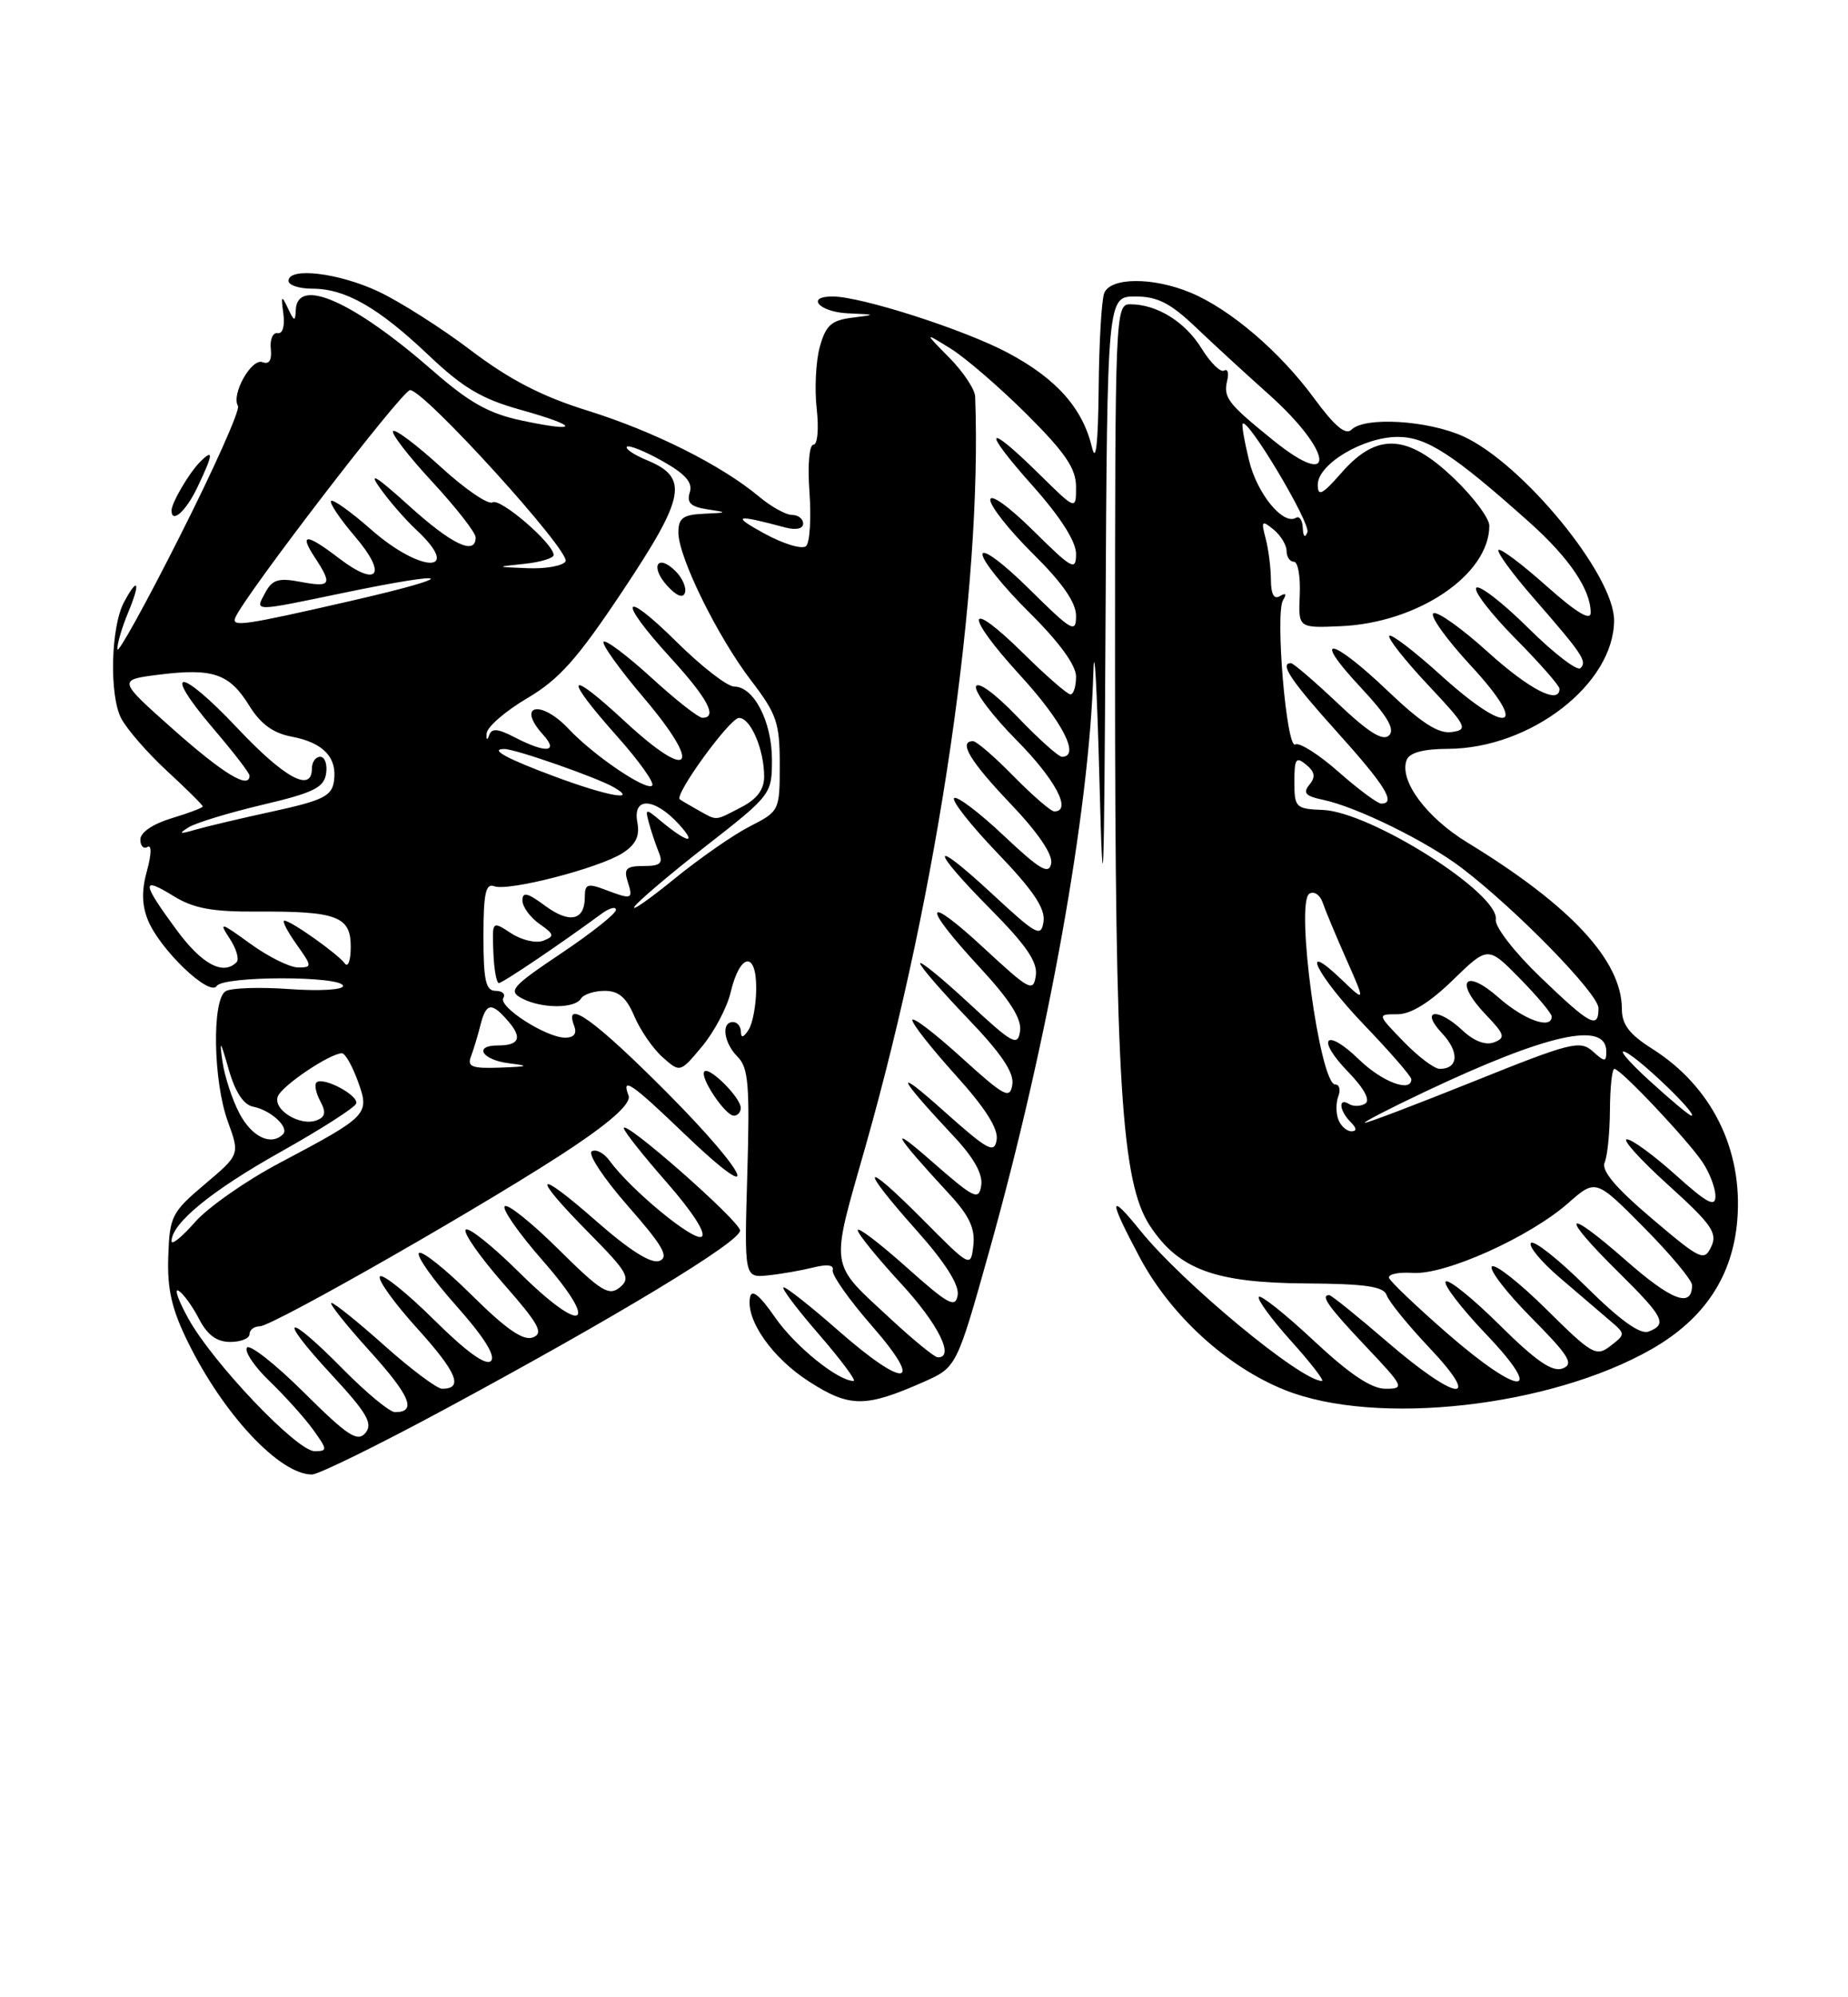 <?xml version="1.0" encoding="UTF-8" standalone="no"?>
<!DOCTYPE svg PUBLIC "-//W3C//DTD SVG 1.1//EN" "http://www.w3.org/Graphics/SVG/1.1/DTD/svg11.dtd" >
<svg xmlns="http://www.w3.org/2000/svg" xmlns:xlink="http://www.w3.org/1999/xlink" version="1.1" viewBox="0 0 237 256">
 <g >
 <path fill="currentColor"
d=" M 57.00 180.65 C 79.19 168.69 95.01 159.12 94.91 157.71 C 94.82 156.45 80.00 143.42 80.00 144.60 C 80.00 144.97 82.48 148.11 85.52 151.57 C 88.82 155.33 90.61 158.12 89.98 158.51 C 88.95 159.15 80.89 152.50 78.18 148.78 C 77.46 147.78 76.42 147.24 75.89 147.57 C 75.35 147.90 77.44 151.06 80.54 154.59 C 85.01 159.68 85.84 161.12 84.57 161.61 C 83.52 162.02 80.78 160.29 76.49 156.53 C 68.54 149.55 68.01 150.43 75.55 158.05 C 80.50 163.06 80.93 163.81 79.50 165.00 C 78.10 166.16 77.08 165.53 71.64 160.14 C 68.20 156.73 65.09 154.24 64.73 154.61 C 64.36 154.97 66.55 158.09 69.58 161.55 C 77.08 170.09 74.83 171.25 66.59 163.09 C 63.18 159.71 60.09 157.24 59.73 157.61 C 59.36 157.97 61.54 161.08 64.55 164.52 C 69.13 169.73 69.76 170.88 68.34 171.42 C 67.11 171.89 64.91 170.37 60.51 166.01 C 57.14 162.67 54.09 160.24 53.73 160.60 C 53.37 160.96 55.52 164.01 58.51 167.36 C 62.06 171.35 63.60 173.80 62.96 174.44 C 62.32 175.08 59.80 173.26 55.68 169.18 C 52.22 165.75 49.09 163.24 48.73 163.60 C 48.37 163.97 50.52 166.97 53.51 170.27 C 58.62 175.92 59.48 178.01 56.69 178.00 C 56.04 177.99 52.73 175.52 49.34 172.50 C 45.95 169.47 42.88 167.00 42.51 167.00 C 42.14 167.00 44.33 169.76 47.39 173.14 C 52.63 178.93 53.49 181.00 50.66 181.00 C 49.98 181.00 46.99 178.53 44.00 175.50 C 36.63 168.03 35.40 168.50 42.43 176.10 C 47.07 181.10 47.86 182.46 46.87 183.66 C 45.85 184.88 44.60 184.06 38.95 178.45 C 35.26 174.79 31.98 172.22 31.66 172.74 C 31.34 173.26 32.67 175.22 34.63 177.09 C 36.58 178.97 39.07 181.74 40.16 183.25 C 42.01 185.83 42.03 186.00 40.34 186.00 C 38.08 186.00 27.28 174.67 24.15 169.00 C 22.86 166.67 22.30 165.07 22.91 165.44 C 23.52 165.82 24.70 167.45 25.53 169.06 C 26.59 171.11 27.80 172.00 29.53 172.00 C 30.89 172.00 32.00 171.55 32.00 171.00 C 32.00 170.45 32.59 170.00 33.30 170.00 C 35.01 170.00 64.12 153.33 73.69 146.87 C 78.65 143.53 80.97 141.36 80.61 140.42 C 79.65 137.92 81.03 138.86 87.59 145.16 C 98.06 155.22 96.26 150.80 85.47 139.97 C 76.26 130.72 72.24 127.84 73.64 131.50 C 74.01 132.48 73.61 133.00 72.48 133.00 C 70.05 133.00 63.86 129.03 64.55 127.91 C 64.86 127.41 64.42 127.00 63.56 127.00 C 62.30 127.00 62.00 125.68 62.00 120.03 C 62.00 114.53 62.29 113.17 63.38 113.59 C 65.18 114.28 76.85 111.27 79.85 109.34 C 81.55 108.24 82.07 107.16 81.74 105.41 C 81.10 102.08 83.93 102.21 87.08 105.66 C 89.53 108.36 88.09 108.03 84.59 105.10 C 82.81 103.61 82.72 103.63 83.23 105.50 C 83.53 106.60 84.10 108.29 84.49 109.25 C 85.07 110.66 84.69 111.00 82.54 111.00 C 80.32 111.00 79.97 111.34 80.50 113.00 C 81.23 115.29 81.06 115.35 77.57 114.02 C 75.36 113.19 75.00 113.32 75.00 114.97 C 75.00 117.99 73.06 118.42 69.90 116.09 C 67.65 114.42 67.00 114.27 67.00 115.41 C 67.00 116.22 67.98 117.57 69.17 118.41 C 71.10 119.76 71.15 120.00 69.66 120.58 C 68.74 120.93 66.89 120.50 65.55 119.62 C 63.11 118.02 63.11 118.02 63.27 122.01 C 63.35 124.21 63.67 126.00 63.98 126.00 C 64.46 126.00 71.81 121.04 77.13 117.13 C 78.16 116.37 79.00 116.15 78.99 116.63 C 78.98 117.11 75.82 119.62 71.96 122.20 C 65.65 126.43 65.14 127.01 66.91 127.95 C 69.39 129.28 73.69 129.31 74.50 128.00 C 74.84 127.45 76.21 127.00 77.55 127.00 C 79.34 127.00 80.33 127.85 81.35 130.25 C 82.11 132.04 83.73 134.40 84.97 135.50 C 87.22 137.50 87.22 137.50 90.04 134.12 C 91.59 132.26 93.24 129.15 93.70 127.20 C 94.89 122.17 97.00 121.83 96.98 126.67 C 96.98 128.78 96.53 131.18 96.00 132.00 C 95.35 133.00 95.03 133.08 95.02 132.25 C 95.01 131.56 94.55 131.00 94.00 131.00 C 92.45 131.00 92.82 133.68 94.61 135.47 C 95.98 136.84 96.17 139.13 95.84 150.43 C 95.45 163.77 95.45 163.77 98.47 163.47 C 100.14 163.30 102.76 162.84 104.29 162.46 C 106.07 162.01 106.98 162.13 106.79 162.80 C 106.63 163.38 108.89 166.59 111.81 169.93 C 118.68 177.79 116.14 178.12 107.46 170.50 C 104.01 167.47 100.88 165.00 100.50 165.00 C 100.11 165.00 102.14 167.70 105.00 171.00 C 107.86 174.30 109.87 177.00 109.47 177.00 C 107.46 177.00 101.95 172.54 99.39 168.84 C 97.42 165.99 96.40 165.18 96.19 166.27 C 95.62 169.19 99.05 174.08 103.81 177.11 C 108.97 180.42 111.00 180.42 118.44 177.13 C 122.69 175.25 122.69 175.25 126.90 160.24 C 134.42 133.41 139.71 103.99 140.22 86.20 C 140.34 81.96 140.69 88.17 141.00 100.00 C 141.47 117.95 141.60 114.60 141.78 79.75 C 142.00 38.00 142.00 38.00 145.61 38.00 C 148.44 38.00 150.10 38.85 153.36 41.95 C 155.63 44.12 159.85 47.99 162.72 50.55 C 171.01 57.96 171.50 63.07 163.28 56.43 C 157.43 51.70 156.86 50.96 157.39 48.75 C 157.62 47.79 157.44 47.23 156.99 47.50 C 156.54 47.78 155.24 46.51 154.11 44.68 C 151.99 41.24 148.37 39.00 144.95 39.00 C 143.04 39.00 143.00 40.04 143.00 85.89 C 143.00 138.51 143.82 151.55 147.46 157.09 C 151.14 162.70 155.78 164.42 167.43 164.50 C 175.15 164.55 177.46 164.89 177.84 166.01 C 178.10 166.81 180.56 169.83 183.30 172.73 C 190.29 180.12 186.80 179.65 177.92 172.00 C 174.09 168.70 170.74 166.00 170.47 166.00 C 169.29 166.00 170.36 167.50 175.15 172.56 C 180.08 177.77 180.18 178.00 177.68 178.00 C 175.87 178.00 173.08 176.13 168.51 171.86 C 164.90 168.48 161.72 165.95 161.45 166.22 C 161.17 166.50 163.02 169.03 165.56 171.86 C 168.11 174.69 169.89 177.00 169.53 177.00 C 166.84 177.00 151.67 164.45 146.25 157.74 C 142.16 152.68 142.14 153.61 146.17 161.17 C 150.13 168.60 157.36 175.20 164.80 178.17 C 176.51 182.84 198.80 180.35 211.82 172.92 C 218.57 169.06 222.20 163.60 222.80 156.41 C 223.55 147.35 219.53 139.25 211.88 134.42 C 208.97 132.58 208.00 131.31 208.00 129.33 C 208.00 123.14 201.45 116.08 188.22 108.01 C 182.90 104.77 179.40 100.02 180.40 97.41 C 180.76 96.47 182.54 95.99 185.72 95.98 C 196.31 95.93 207.00 87.65 207.00 79.50 C 207.00 73.68 195.27 59.39 187.66 55.93 C 183.11 53.87 175.02 53.38 173.33 55.07 C 172.58 55.82 171.18 54.65 168.54 51.06 C 164.16 45.09 157.80 39.65 152.71 37.52 C 147.88 35.50 142.39 35.53 141.61 37.58 C 141.27 38.45 140.95 43.96 140.90 49.83 C 140.83 56.87 140.54 59.43 140.05 57.36 C 138.84 52.31 135.50 48.55 129.29 45.24 C 123.71 42.26 110.45 38.00 106.77 38.00 C 103.26 38.00 105.09 40.00 108.75 40.16 C 112.40 40.32 112.41 40.33 109.28 40.72 C 106.62 41.05 105.90 41.70 105.14 44.45 C 104.63 46.28 104.45 49.86 104.74 52.39 C 105.03 54.98 104.85 57.00 104.32 57.00 C 103.78 57.00 103.56 59.62 103.81 63.07 C 104.05 66.42 103.86 69.53 103.38 69.99 C 102.89 70.46 100.47 69.72 98.00 68.37 C 93.75 66.04 94.29 65.89 100.75 67.62 C 102.09 67.97 103.00 67.77 103.00 67.11 C 103.00 66.50 102.36 66.00 101.58 66.00 C 100.79 66.00 98.88 64.94 97.33 63.64 C 92.53 59.63 83.87 55.29 75.38 52.64 C 69.49 50.81 65.37 48.68 60.38 44.90 C 56.60 42.03 51.25 38.64 48.50 37.35 C 43.38 34.96 37.00 34.21 37.00 36.00 C 37.00 36.55 38.37 37.00 40.05 37.00 C 44.31 37.00 48.53 39.42 54.97 45.53 C 59.37 49.71 61.79 51.14 66.78 52.53 C 74.34 54.64 74.41 55.49 66.90 53.90 C 62.69 53.01 60.18 51.60 55.50 47.51 C 45.28 38.59 38.10 35.42 37.93 39.75 C 37.87 41.26 37.73 41.23 36.92 39.50 C 36.10 37.77 36.02 37.87 36.34 40.20 C 36.55 41.79 36.25 42.82 35.60 42.70 C 35.00 42.59 34.60 43.50 34.73 44.71 C 34.88 46.18 34.52 46.75 33.66 46.42 C 32.25 45.88 29.62 50.57 30.52 52.03 C 30.82 52.51 27.47 60.01 23.08 68.70 C 18.70 77.39 15.08 83.92 15.05 83.22 C 15.02 82.51 15.65 80.38 16.45 78.47 C 18.06 74.60 17.71 73.80 15.90 77.19 C 14.21 80.35 14.00 89.06 15.53 92.05 C 16.26 93.46 18.91 96.50 21.42 98.82 C 23.94 101.14 26.00 103.19 26.00 103.36 C 26.00 103.54 24.20 104.22 22.00 104.88 C 19.62 105.60 18.00 106.69 18.00 107.60 C 18.00 108.43 18.42 108.86 18.92 108.55 C 19.46 108.22 19.43 109.50 18.85 111.60 C 18.14 114.14 18.19 116.04 18.99 117.98 C 20.55 121.75 26.88 127.79 27.79 126.38 C 28.64 125.06 43.98 125.07 43.99 126.38 C 44.00 126.87 40.89 127.05 37.08 126.77 C 33.28 126.50 29.61 126.62 28.93 127.05 C 27.16 128.14 27.34 138.60 29.22 143.75 C 30.76 147.99 30.76 147.99 26.26 151.79 C 22.02 155.37 21.75 155.90 21.58 161.04 C 21.43 165.22 22.02 167.79 24.09 172.00 C 28.66 181.30 35.85 188.98 40.00 188.99 C 40.83 189.00 48.48 185.24 57.00 180.65 Z  M 95.00 142.00 C 95.00 140.70 90.99 136.68 90.34 137.33 C 89.67 138.00 93.00 143.00 94.12 143.00 C 94.60 143.00 95.00 142.55 95.00 142.00 Z  M 25.31 62.47 C 27.35 58.20 27.43 57.43 25.66 59.20 C 24.26 60.60 22.00 64.45 22.00 65.43 C 22.00 67.18 23.86 65.52 25.31 62.47 Z  M 185.50 170.81 C 181.65 167.45 178.34 164.30 178.15 163.81 C 177.96 163.32 179.33 163.03 181.20 163.15 C 185.33 163.43 196.14 158.58 201.12 154.20 C 204.65 151.10 204.65 151.10 210.83 157.33 C 214.22 160.75 217.00 164.08 217.00 164.72 C 217.00 167.70 214.40 166.72 208.46 161.50 C 200.57 154.58 199.95 155.54 207.50 163.00 C 213.41 168.84 213.87 169.73 211.42 170.67 C 210.35 171.08 207.77 169.23 203.44 164.94 C 199.93 161.46 196.74 158.93 196.35 159.31 C 195.97 159.70 197.62 161.70 200.03 163.76 C 202.43 165.82 205.32 168.29 206.45 169.25 C 208.48 170.98 208.48 171.01 206.54 172.51 C 204.71 173.93 204.18 173.63 198.32 167.82 C 194.87 164.41 191.73 161.94 191.33 162.33 C 190.94 162.73 193.21 165.68 196.39 168.89 C 201.24 173.79 201.88 174.83 200.40 175.40 C 199.09 175.90 196.99 174.45 192.34 169.85 C 188.88 166.42 185.76 163.90 185.41 164.26 C 185.06 164.61 187.36 167.62 190.53 170.95 C 198.37 179.16 194.97 179.07 185.50 170.81 Z  M 114.41 169.22 C 106.22 161.62 106.43 163.02 111.02 146.86 C 120.38 113.85 126.00 75.41 125.06 50.83 C 125.03 49.91 123.54 47.67 121.75 45.85 C 118.50 42.56 118.50 42.56 121.98 44.72 C 123.89 45.92 128.28 49.71 131.73 53.15 C 136.65 58.06 138.00 60.06 138.00 62.42 C 138.00 65.42 138.00 65.42 133.22 60.71 C 126.35 53.95 125.86 54.90 132.42 62.25 C 135.98 66.24 137.99 69.39 138.00 70.97 C 138.00 73.23 137.54 72.98 132.50 68.00 C 129.36 64.90 127.00 63.21 127.00 64.07 C 127.00 64.89 129.47 68.01 132.50 71.00 C 136.25 74.71 138.00 77.23 138.00 78.93 C 138.00 81.22 137.49 80.93 132.00 75.50 C 128.64 72.17 126.00 70.22 126.00 71.06 C 126.00 71.89 128.70 75.23 132.00 78.50 C 135.84 82.30 138.00 85.26 138.00 86.72 C 138.00 87.97 137.68 89.00 137.28 89.00 C 136.89 89.00 134.20 86.66 131.31 83.81 C 123.86 76.45 123.53 78.59 130.87 86.60 C 136.28 92.51 138.58 97.00 136.19 97.00 C 135.75 97.00 133.18 94.70 130.48 91.88 C 127.68 88.95 125.41 87.28 125.17 87.98 C 124.95 88.66 127.29 91.76 130.38 94.88 C 135.35 99.90 137.52 104.00 135.21 104.00 C 134.77 104.00 132.43 101.97 130.00 99.50 C 127.57 97.02 125.23 95.00 124.79 95.00 C 122.86 95.00 124.40 97.57 129.59 103.01 C 133.12 106.71 135.04 109.53 134.81 110.68 C 134.52 112.16 133.37 111.48 128.71 107.09 C 125.56 104.12 122.70 101.96 122.36 102.30 C 122.03 102.64 124.54 105.82 127.96 109.38 C 132.50 114.11 134.07 116.44 133.83 118.11 C 133.53 120.18 132.97 119.88 127.25 114.58 C 119.24 107.15 119.12 108.55 127.09 116.59 C 131.64 121.19 133.09 123.31 132.84 125.05 C 132.52 127.20 132.04 126.94 126.25 121.58 C 118.49 114.39 118.08 115.81 125.57 123.91 C 129.51 128.16 131.05 130.58 130.82 132.15 C 130.53 134.16 129.90 133.82 124.25 128.58 C 120.81 125.39 118.00 123.10 118.00 123.48 C 118.00 123.86 120.74 127.02 124.08 130.51 C 128.40 135.00 130.06 137.46 129.83 139.00 C 129.53 140.94 128.86 140.58 123.25 135.50 C 119.81 132.38 117.00 130.24 117.00 130.75 C 117.00 131.25 119.51 134.43 122.57 137.82 C 126.33 141.97 128.04 144.66 127.82 146.07 C 127.54 147.92 126.72 147.47 121.00 142.37 C 114.50 136.56 115.02 137.86 122.30 145.63 C 124.88 148.37 126.06 150.48 125.84 151.93 C 125.53 153.92 124.97 153.64 119.50 148.86 C 113.77 143.83 114.55 145.27 121.81 153.12 C 124.31 155.83 125.07 157.47 124.83 159.62 C 124.49 162.50 124.49 162.50 118.25 156.22 C 110.50 148.44 110.10 149.35 117.58 157.74 C 121.20 161.80 123.03 164.68 122.82 165.99 C 122.54 167.72 121.64 167.23 116.25 162.42 C 112.81 159.35 110.00 157.21 110.00 157.67 C 110.00 158.13 112.48 161.18 115.50 164.46 C 120.33 169.68 122.51 174.06 120.25 173.97 C 119.84 173.95 117.21 171.81 114.41 169.22 Z  M 211.82 156.16 C 207.20 152.24 205.34 150.04 205.79 149.00 C 206.15 148.18 206.45 145.14 206.47 142.25 C 206.49 139.36 206.74 137.00 207.04 137.00 C 207.84 137.00 216.45 146.12 218.35 148.97 C 219.26 150.33 220.00 152.29 220.00 153.32 C 220.00 154.79 218.91 154.21 214.89 150.59 C 212.08 148.07 209.27 146.01 208.64 146.03 C 208.01 146.05 210.41 148.69 213.96 151.90 C 219.51 156.92 220.29 158.03 219.46 159.79 C 218.56 161.71 218.10 161.49 211.82 156.16 Z  M 22.00 159.09 C 22.00 156.81 27.11 152.62 35.94 147.67 C 41.13 144.76 45.51 141.96 45.68 141.44 C 46.02 140.39 41.39 137.94 40.58 138.75 C 40.30 139.03 40.52 140.11 41.08 141.15 C 41.84 142.56 41.72 143.17 40.62 143.59 C 38.50 144.41 34.97 142.24 35.63 140.53 C 36.16 139.15 42.33 135.00 43.86 135.00 C 44.26 135.00 45.18 136.61 45.89 138.57 C 47.44 142.85 47.30 143.00 35.76 149.11 C 31.50 151.37 26.67 154.75 25.01 156.64 C 23.35 158.53 22.00 159.63 22.00 159.09 Z  M 30.73 142.75 C 29.78 140.96 28.79 137.93 28.52 136.00 C 28.12 133.16 28.27 133.35 29.31 137.00 C 30.16 139.98 31.23 141.61 32.48 141.85 C 34.74 142.29 37.15 144.52 36.29 145.38 C 34.77 146.90 32.32 145.74 30.73 142.75 Z  M 171.64 143.50 C 171.32 142.68 171.32 141.32 171.64 140.50 C 171.95 139.68 171.77 139.00 171.24 139.00 C 169.26 139.00 166.10 115.68 167.92 114.55 C 168.52 114.18 169.29 114.69 169.63 115.69 C 169.97 116.68 171.34 119.97 172.68 122.99 C 175.11 128.48 175.11 128.48 172.05 125.55 C 166.45 120.19 168.91 125.08 175.00 131.42 C 178.30 134.86 181.00 137.97 181.00 138.33 C 181.00 140.08 177.25 138.67 174.31 135.82 C 169.98 131.62 168.69 133.06 172.91 137.40 C 174.95 139.51 175.77 141.03 175.09 141.45 C 174.49 141.82 173.55 141.84 173.00 141.50 C 171.60 140.63 171.75 142.35 173.20 143.80 C 174.00 144.60 174.04 145.00 173.31 145.00 C 172.71 145.00 171.95 144.32 171.64 143.50 Z  M 182.77 139.92 C 198.46 132.50 206.00 130.83 206.00 134.76 C 206.00 136.15 205.82 136.15 204.25 134.74 C 202.64 133.30 201.40 133.62 189.04 138.59 C 181.63 141.56 175.33 143.96 175.04 143.91 C 174.74 143.87 178.22 142.07 182.77 139.92 Z  M 211.47 138.45 C 208.74 135.95 207.40 134.34 208.50 134.87 C 210.43 135.80 217.88 143.00 216.92 143.00 C 216.66 143.00 214.21 140.95 211.47 138.45 Z  M 60.40 135.41 C 60.73 134.53 61.28 132.73 61.61 131.41 C 62.34 128.50 63.04 128.40 65.20 130.92 C 67.02 133.04 66.59 134.00 63.83 134.00 C 60.68 134.00 61.83 135.85 65.25 136.28 C 67.99 136.62 67.82 136.70 64.14 136.84 C 60.53 136.97 59.89 136.73 60.40 135.41 Z  M 180.00 133.50 C 176.61 130.00 176.61 130.00 179.21 130.00 C 180.94 130.00 183.34 128.52 186.32 125.62 C 190.82 121.25 190.82 121.25 194.91 125.41 C 197.16 127.70 199.00 129.90 199.00 130.29 C 199.00 132.00 195.47 130.75 192.18 127.85 C 187.81 124.01 186.48 125.80 190.55 130.05 C 192.98 132.59 193.11 133.02 191.61 133.60 C 190.54 134.01 189.05 133.45 187.63 132.13 C 184.41 129.09 182.04 129.35 184.93 132.43 C 187.19 134.83 187.05 137.00 184.64 137.00 C 183.95 137.00 181.87 135.43 180.00 133.50 Z  M 197.54 125.23 C 194.22 122.05 191.69 118.77 191.83 117.87 C 192.35 114.54 175.77 104.04 169.62 103.81 C 166.18 103.68 166.00 103.50 166.00 100.22 C 166.00 97.24 166.21 96.93 167.51 98.01 C 168.64 98.94 168.74 99.60 167.92 100.59 C 167.06 101.63 167.44 102.05 169.66 102.51 C 173.98 103.41 183.01 107.85 187.49 111.27 C 194.51 116.63 205.00 127.38 205.00 129.22 C 205.00 131.96 203.97 131.41 197.54 125.23 Z  M 22.59 119.12 C 18.15 113.08 18.09 112.28 22.27 114.86 C 24.82 116.43 27.21 116.88 33.02 116.84 C 43.22 116.78 45.00 117.46 44.98 121.37 C 44.98 123.09 44.64 124.05 44.23 123.50 C 43.33 122.27 37.31 118.00 36.47 118.00 C 36.14 118.00 36.83 119.35 38.00 121.00 C 40.05 123.88 40.06 124.00 38.22 124.00 C 37.16 124.00 34.41 122.63 32.10 120.96 C 28.27 118.18 28.03 118.12 29.45 120.29 C 30.31 121.59 30.71 122.96 30.34 123.33 C 28.60 125.07 25.86 123.58 22.59 119.12 Z  M 81.36 116.22 C 81.77 115.57 85.90 112.06 90.55 108.43 C 98.90 101.91 99.00 101.78 99.00 97.38 C 99.00 92.50 96.68 88.00 94.16 88.00 C 93.28 88.00 89.96 85.43 86.78 82.28 C 79.69 75.27 79.11 76.77 86.00 84.31 C 90.77 89.53 92.08 92.00 90.08 92.00 C 89.57 92.00 86.63 89.69 83.55 86.87 C 80.46 84.05 77.70 81.97 77.41 82.25 C 77.13 82.54 79.45 85.78 82.58 89.46 C 90.18 98.42 88.63 100.33 80.13 92.46 C 72.67 85.55 72.15 86.52 79.12 94.35 C 81.94 97.51 83.97 100.36 83.64 100.69 C 82.91 101.43 76.14 96.84 72.96 93.46 C 69.36 89.62 66.16 90.31 69.65 94.17 C 71.70 96.43 70.04 96.59 66.02 94.51 C 63.81 93.37 63.05 93.31 62.72 94.26 C 62.49 94.96 62.35 94.84 62.41 94.00 C 62.47 93.17 64.81 91.15 67.60 89.50 C 71.74 87.06 74.04 84.47 79.92 75.64 C 87.91 63.64 88.36 61.22 82.98 58.99 C 81.31 58.30 80.15 57.52 80.40 57.26 C 80.66 57.01 82.70 57.83 84.94 59.09 C 87.92 60.76 88.87 61.85 88.46 63.12 C 88.04 64.44 88.59 64.96 90.71 65.28 C 93.36 65.68 93.34 65.71 90.25 65.85 C 87.59 65.97 87.00 66.41 87.00 68.25 C 87.00 71.41 92.02 81.60 96.35 87.26 C 99.61 91.51 100.00 92.65 100.00 97.99 C 100.00 103.90 99.96 103.98 96.18 105.91 C 94.08 106.98 89.72 110.01 86.49 112.64 C 83.27 115.26 80.96 116.88 81.36 116.22 Z  M 86.64 73.21 C 84.32 70.90 83.33 72.61 85.56 75.07 C 86.76 76.39 87.59 76.72 87.84 75.98 C 88.06 75.33 87.52 74.09 86.64 73.21 Z  M 24.17 106.05 C 25.08 105.47 29.36 104.17 33.67 103.15 C 40.21 101.61 41.55 100.95 41.82 99.15 C 42.00 97.97 41.66 97.00 41.07 97.00 C 40.48 97.00 40.00 97.67 40.00 98.50 C 40.00 101.65 36.50 99.75 30.41 93.29 C 22.98 85.41 20.61 85.48 27.36 93.39 C 29.91 96.37 32.00 99.08 32.00 99.41 C 32.00 101.22 28.69 99.22 22.28 93.54 C 15.07 87.14 15.07 87.14 20.42 86.47 C 27.30 85.61 29.43 86.34 31.96 90.44 C 33.42 92.80 35.03 93.97 37.41 94.42 C 41.46 95.18 43.27 97.09 42.83 100.13 C 42.55 102.04 41.40 102.60 35.00 104.00 C 30.88 104.89 26.38 105.96 25.00 106.36 C 23.03 106.94 22.86 106.87 24.17 106.05 Z  M 89.50 103.82 C 88.40 103.21 87.36 102.59 87.18 102.45 C 86.45 101.86 93.60 92.03 94.77 92.02 C 96.26 92.00 98.00 96.06 98.00 99.54 C 98.00 101.20 97.08 102.43 95.05 103.47 C 91.60 105.26 92.03 105.23 89.50 103.82 Z  M 171.66 98.93 C 169.12 96.69 166.62 95.11 166.12 95.42 C 164.99 96.12 163.51 78.60 164.55 76.91 C 165.04 76.13 164.89 75.95 164.15 76.40 C 163.39 76.88 163.00 76.18 162.99 74.31 C 162.98 72.76 162.68 70.38 162.31 69.00 C 161.72 66.76 161.82 66.64 163.33 67.87 C 164.25 68.63 165.00 69.86 165.00 70.62 C 165.00 71.38 165.42 72.00 165.94 72.00 C 166.46 72.00 166.79 73.91 166.69 76.25 C 166.50 80.50 166.50 80.50 171.96 80.26 C 181.86 79.83 191.00 73.65 191.00 67.38 C 191.00 66.43 188.97 63.71 186.48 61.33 C 180.53 55.62 176.61 55.41 172.10 60.53 C 169.56 63.43 169.00 63.71 169.00 62.12 C 169.00 59.49 174.85 56.00 179.26 56.00 C 182.96 56.00 186.35 58.20 196.17 66.97 C 201.24 71.50 204.00 75.57 204.00 78.53 C 204.00 79.63 202.16 78.52 198.32 75.10 C 195.19 72.31 192.43 70.24 192.18 70.49 C 191.92 70.74 193.92 73.48 196.61 76.57 C 202.98 83.88 203.57 84.76 202.69 85.64 C 202.28 86.05 199.27 83.74 196.00 80.50 C 192.73 77.26 189.73 74.94 189.33 75.33 C 188.94 75.73 191.18 78.64 194.31 81.81 C 197.44 84.97 200.00 87.88 200.00 88.28 C 200.00 90.37 196.14 88.39 190.77 83.53 C 187.44 80.52 184.32 78.30 183.83 78.61 C 183.33 78.91 185.50 81.94 188.64 85.33 C 196.25 93.55 193.51 94.44 184.82 86.58 C 181.43 83.51 178.44 81.22 178.18 81.49 C 177.91 81.76 180.12 84.57 183.09 87.74 C 188.13 93.10 188.34 93.52 186.17 93.83 C 184.47 94.07 182.29 92.67 178.00 88.58 C 170.68 81.60 168.07 81.23 174.48 88.08 C 177.91 91.75 178.93 93.47 178.15 94.25 C 177.36 95.04 175.53 93.90 171.59 90.17 C 168.58 87.33 165.87 85.00 165.56 85.00 C 164.05 85.00 165.55 87.25 171.50 93.85 C 177.66 100.69 179.09 103.00 177.14 103.00 C 176.67 103.00 174.20 101.17 171.66 98.93 Z  M 71.19 99.55 C 64.97 97.24 62.69 96.00 64.68 96.00 C 66.10 96.00 76.60 99.67 78.73 100.91 C 81.93 102.77 77.91 102.05 71.19 99.55 Z  M 30.17 79.18 C 31.29 76.43 51.59 50.00 52.59 50.00 C 54.42 50.00 73.27 70.76 72.53 71.96 C 72.17 72.53 70.00 72.92 67.69 72.83 C 63.50 72.66 63.50 72.66 67.25 72.27 C 69.31 72.06 71.00 71.54 71.00 71.14 C 71.00 69.68 64.16 63.79 63.17 64.39 C 62.62 64.73 59.64 62.70 56.55 59.87 C 53.46 57.05 50.70 54.97 50.41 55.25 C 50.13 55.54 52.39 58.47 55.45 61.77 C 58.50 65.07 61.00 68.27 61.00 68.88 C 61.00 71.26 57.93 69.79 52.37 64.75 C 48.29 61.06 47.20 60.39 48.69 62.50 C 49.85 64.15 51.97 66.59 53.40 67.92 C 59.44 73.56 54.00 73.51 47.60 67.88 C 45.02 65.61 42.71 63.96 42.46 64.20 C 42.21 64.45 43.59 66.50 45.52 68.76 C 49.71 73.65 48.49 75.37 43.52 71.59 C 39.27 68.34 38.31 68.31 40.38 71.46 C 42.66 74.94 42.45 75.31 38.55 74.58 C 35.72 74.04 34.91 74.29 34.02 75.96 C 32.70 78.43 32.30 78.43 44.00 76.00 C 58.44 73.00 59.19 73.77 45.00 77.02 C 31.29 80.16 29.67 80.40 30.17 79.18 Z  M 167.08 67.69 C 167.04 66.70 166.65 66.10 166.22 66.36 C 164.58 67.38 161.22 63.30 160.19 59.03 C 159.59 56.58 159.22 54.44 159.37 54.30 C 160.07 53.60 168.12 67.10 167.67 68.22 C 167.36 69.00 167.13 68.79 167.08 67.69 Z "/>
</g>
</svg>